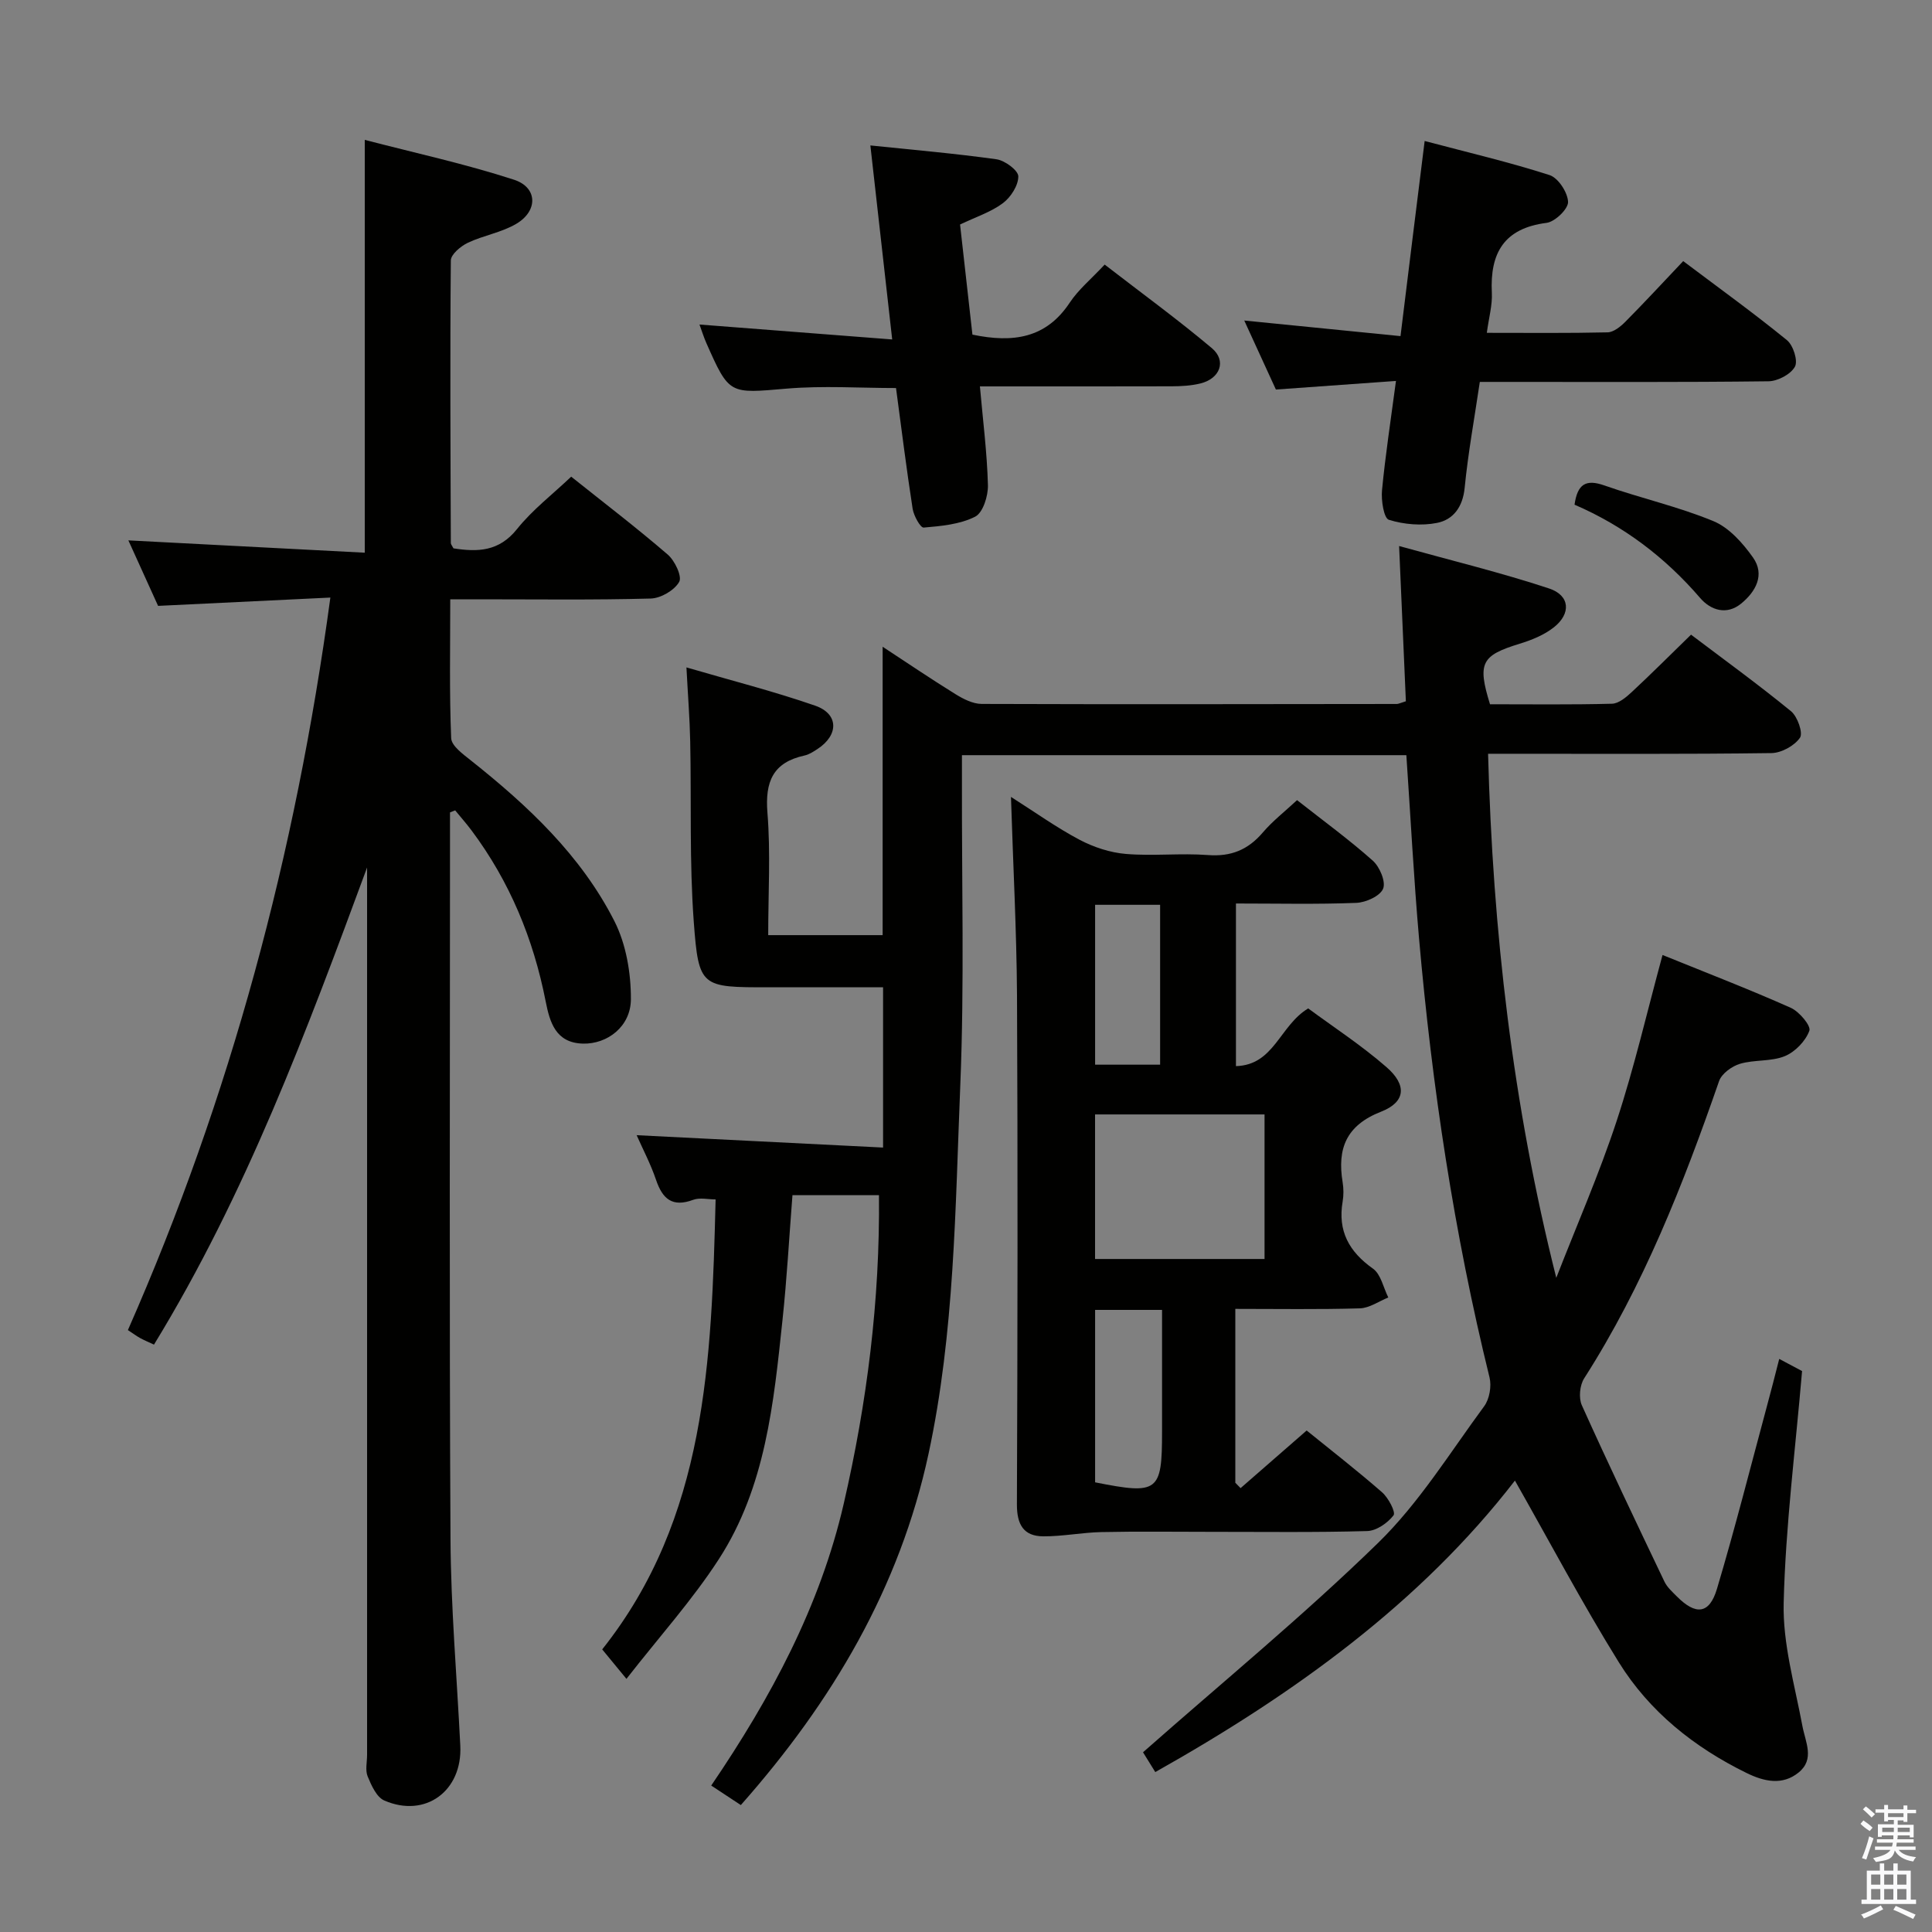 <svg enable-background="new 0 0 400 400" viewBox="0 0 400 400" xmlns="http://www.w3.org/2000/svg"><rect x="0" y="0" width="400" height="400" fill="#808080" stroke="none"/><path d="m385.2 377.6.6-.7c.6.4 1.3.9 1.9 1.5l-.6.7c-.8-.5-1.4-1-1.9-1.5zm.3 7.1c.6-1.4 1.1-2.9 1.5-4.5.3.1.6.3.9.4-.5 1.4-1 2.9-1.5 4.4zm.2-10.1.6-.6c.7.5 1.3 1.1 1.9 1.6l-.7.7c-.6-.6-1.2-1.2-1.8-1.7zm8.4-.8h.8v.9h1.8v.7h-1.8v1.8h-.8v-.3h-1.2v.9h3.3v2.6h-.8v-.4h-2.5c0 .3 0 .6-.1.8h3.4v.7h-3.5c0 .3-.1.6-.1.8h4v.7h-3.5c.7.9 1.9 1.3 3.6 1.5-.2.2-.4.5-.6.9-1.9-.3-3.2-1.1-3.8-2.3-.5 2.1-1.8 2-3.9 2.4-.2-.3-.4-.5-.6-.8 1.9-.4 3.1-.9 3.6-1.7h-3.2v-.7h3.5c.1-.2.1-.5.2-.8h-3.3v-.7h3.4c0-.2 0-.5 0-.8h-2.4v.3h-.8v-2.6h3.3v-.9h-1.2v.3h-.8v-1.8h-1.8v-.7h1.8v-.9h.8v.9h3.2zm-4.4 5.5h2.4c0-.3 0-.6 0-.9h-2.4zm1.2-3.1h3.2v-.8h-3.2zm4.4 2.2h-2.4v.9h2.5v-.9z" fill="#fafafb"/><path d="m389.2 385.8h.9v1.5h1.9v-1.5h.9v1.5h2.7v6h1.1v.9h-11.3v-.9h1.1v-6h2.7zm.2 8.7.5.8c-1.2.6-2.5 1.3-4 1.9-.2-.3-.3-.6-.6-.8 1.6-.6 3-1.3 4.1-1.9zm-2-4.3h1.9v-2.1h-1.9zm0 3.1h1.9v-2.2h-1.9zm2.7-3.1h1.9v-2.1h-1.9zm0 3.1h1.9v-2.2h-1.9zm2.4 1.3c1.4.6 2.7 1.2 4.1 1.8l-.5.9c-1.5-.7-2.8-1.4-4.1-1.9zm2.2-6.5h-1.9v2.1h1.9zm-1.9 5.2h1.9v-2.2h-1.9z" fill="#fafafb"/><g fill="#010100"><path d="m368.37 281.35c2.11 1.12 3.7 1.96 4.73 2.51-1.38 16.24-3.42 32.09-3.81 47.99-.21 8.45 2.29 17 3.87 25.45.63 3.41 2.62 6.92-.78 9.68-3.36 2.73-7.15 1.87-10.75.11-10.84-5.31-20.11-12.69-26.47-22.93-7.57-12.2-14.3-24.92-21.51-37.62-19.54 25.3-45.67 44.15-74.46 60.35-1.13-1.82-2.16-3.48-2.54-4.1 16.5-14.56 33.22-28.29 48.66-43.34 8.48-8.26 14.88-18.68 21.97-28.3 1.1-1.49 1.56-4.15 1.11-5.97-7.36-29.89-11.9-60.23-14.59-90.86-1.1-12.54-1.75-25.12-2.63-37.97-30.36 0-60.79 0-92.01 0v5.29c-.06 20.99.52 42.02-.34 62.98-1.05 25.54-1.17 51.24-6.58 76.39-5.96 27.67-19.87 51.24-38.86 72.71-1.94-1.28-3.79-2.5-6.13-4.04 12.36-18.17 22.55-37.15 27.44-58.37 4.81-20.87 7.51-42.08 7.29-63.86-6.12 0-11.71 0-17.91 0-.68 8.69-1.15 17.27-2.06 25.81-1.82 17.19-3.49 34.58-13.17 49.53-5.46 8.44-12.28 16.01-19.14 24.8-2.1-2.55-3.34-4.06-5.02-6.1 21.61-27.18 22.64-59.87 23.48-93.16-1.53 0-3.26-.43-4.64.08-4.33 1.61-6.36-.19-7.7-4.15-1.11-3.27-2.74-6.36-4.01-9.23 16.84.85 33.53 1.69 51.02 2.56 0-11.52 0-22.03 0-33.18-7.82 0-15.77 0-23.72 0-13.94 0-14.46.04-15.47-13.52-.92-12.42-.48-24.94-.74-37.42-.1-4.77-.48-9.53-.78-15.29 9.29 2.72 18.1 4.95 26.65 7.92 4.91 1.7 4.91 6.1.46 8.99-.83.54-1.72 1.13-2.66 1.33-6.55 1.43-8.2 5.42-7.68 11.87.67 8.26.16 16.62.16 25.32h23.69c0-19.75 0-39.46 0-59.71 4.91 3.22 9.92 6.62 15.07 9.81 1.62 1 3.6 2.02 5.42 2.03 28.66.1 57.32.04 85.98.01.31 0 .62-.18 1.86-.56-.44-10.09-.89-20.44-1.4-32.14 10.89 3.02 21.11 5.5 31.06 8.79 4.34 1.44 4.58 5.21.97 8.05-2.01 1.58-4.59 2.63-7.08 3.39-7.9 2.43-8.78 3.96-6.13 12.53 8.33 0 16.8.11 25.26-.11 1.39-.04 2.93-1.34 4.08-2.41 4.02-3.74 7.9-7.62 12.28-11.89 6.8 5.14 13.91 10.3 20.7 15.85 1.34 1.1 2.54 4.5 1.85 5.5-1.16 1.67-3.86 3.15-5.93 3.17-17.99.24-35.99.14-53.99.14-1.32 0-2.64 0-4.65 0 .97 36.63 5.08 72.57 14.12 108.5 4.2-10.8 8.87-21.45 12.49-32.44 3.67-11.15 6.31-22.65 9.51-34.4 9.1 3.69 17.92 7.09 26.54 10.93 1.76.78 4.23 3.73 3.86 4.75-.78 2.14-2.95 4.39-5.1 5.27-2.83 1.15-6.28.69-9.27 1.58-1.68.5-3.78 2.03-4.32 3.57-7.42 21.39-15.66 42.37-27.94 61.56-.91 1.42-1.16 4.05-.48 5.56 5.52 12.25 11.31 24.38 17.1 36.51.55 1.16 1.62 2.11 2.55 3.05 3.95 3.98 6.76 3.71 8.33-1.55 3.74-12.54 6.95-25.24 10.36-37.88.83-3.02 1.59-6.07 2.53-9.72z"/><path d="m93.17 168.2v5.39c0 48.33-.16 96.66.1 144.99.08 14.29 1.32 28.57 2.03 42.85.46 9.35-7.21 15.04-15.73 11.35-1.6-.69-2.68-3.13-3.45-4.99-.53-1.28-.12-2.96-.12-4.46 0-59.5 0-119 0-178.49 0-1.74 0-3.49 0-5.23-12.53 33.92-25.06 67.61-44.12 98.78-1.2-.56-2.06-.92-2.87-1.36-.71-.39-1.37-.89-2.53-1.65 21.24-48.22 34.71-98.51 41.92-151.66-12.07.58-23.59 1.14-35.67 1.72-1.96-4.32-4.12-9.09-6.15-13.56 16.45.86 32.62 1.7 48.94 2.55 0-28.82 0-56.56 0-85.47 10.33 2.69 20.78 4.96 30.9 8.25 4.89 1.59 5 6.42.52 9.1-3.06 1.83-6.83 2.41-10.09 3.96-1.47.7-3.5 2.4-3.51 3.66-.18 19.49-.07 38.99 0 58.49 0 .29.27.57.55 1.11 4.94.77 9.4.71 13.15-3.99 3.17-3.97 7.33-7.16 11.22-10.85 6.83 5.45 13.57 10.6 19.98 16.12 1.47 1.26 3.02 4.53 2.38 5.66-.99 1.75-3.8 3.39-5.89 3.45-11.82.32-23.66.16-35.49.16-1.8 0-3.6 0-6.02 0 0 9.87-.2 19.32.19 28.75.07 1.6 2.46 3.32 4.08 4.61 11.83 9.39 22.8 19.67 29.71 33.26 2.43 4.78 3.44 10.75 3.42 16.17-.02 5.68-4.89 9.32-9.91 9.2-5.69-.14-6.89-4.46-7.74-8.77-2.54-12.92-7.43-24.78-15.33-35.35-1.07-1.43-2.26-2.78-3.4-4.17-.36.13-.71.27-1.07.42z"/><path d="m209.31 164.99c4.95 3.14 9.41 6.34 14.21 8.88 2.92 1.54 6.33 2.66 9.6 2.93 5.63.47 11.34-.2 16.98.23 4.77.36 8.28-1.08 11.34-4.66 2.03-2.38 4.56-4.34 7.1-6.71 5.34 4.2 10.72 8.12 15.67 12.52 1.44 1.28 2.74 4.36 2.15 5.81-.62 1.53-3.57 2.86-5.55 2.94-8.14.32-16.3.13-24.92.13v33.67c7.93-.22 9.02-8.37 14.96-11.95 5.19 3.84 11.01 7.63 16.2 12.15 4.29 3.73 3.97 7.24-1.11 9.23-7.23 2.83-9.11 7.64-7.96 14.62.21 1.3.22 2.69 0 3.99-1.04 6.09 1.31 10.37 6.28 13.89 1.64 1.16 2.15 3.93 3.17 5.97-1.96.79-3.9 2.19-5.88 2.25-8.48.25-16.97.11-25.79.11v36c.36.37.73.74 1.09 1.11 4.43-3.87 8.87-7.73 13.68-11.93 5.18 4.2 10.53 8.35 15.62 12.8 1.3 1.14 2.86 4.11 2.37 4.76-1.22 1.59-3.54 3.21-5.47 3.26-10.82.31-21.65.15-32.48.16-7.5 0-15-.11-22.49.05-4.04.08-8.08.91-12.11.88-4.08-.03-5.44-2.48-5.43-6.61.14-35.15.19-70.31.02-105.46-.09-13.43-.81-26.88-1.25-41.02zm17.41 95.67h35.09c0-10.1 0-19.86 0-29.93-11.72 0-23.25 0-35.09 0zm.01 46.24c13.07 2.6 13.86 1.99 13.86-10.44 0-1 0-1.99 0-2.99 0-7.4 0-14.81 0-22.27-5.03 0-9.31 0-13.86 0zm0-119.57v33.1h13.46c0-11.29 0-22.18 0-33.1-4.66 0-8.93 0-13.46 0z"/><path d="m294.96 29.19c9.06 2.4 17.57 4.39 25.86 7.06 1.79.58 3.76 3.59 3.83 5.55.05 1.46-2.7 4.11-4.44 4.34-8.83 1.12-11.75 6.25-11.34 14.48.13 2.55-.62 5.15-1.04 8.29 8.75 0 16.88.09 25-.1 1.25-.03 2.67-1.18 3.66-2.17 3.98-4.01 7.81-8.16 12-12.58 7.56 5.69 14.69 10.83 21.48 16.37 1.3 1.06 2.32 4.27 1.65 5.49-.87 1.58-3.55 2.99-5.46 3.02-17.99.22-35.99.13-53.99.13-1.8 0-3.6 0-5.79 0-1.12 7.56-2.43 14.73-3.14 21.95-.39 3.94-2.35 6.57-5.71 7.24-3.2.64-6.86.33-9.98-.64-1.04-.32-1.62-4.03-1.42-6.1.69-7.24 1.8-14.44 2.89-22.65-8.46.61-16.33 1.17-24.86 1.78-1.97-4.29-4.15-9.05-6.55-14.29 10.89 1.09 21.29 2.12 32.35 3.23 1.68-13.75 3.29-26.66 5-40.4z"/><path d="m201.33 69.28c8.43 1.76 15.26.76 20.14-6.61 1.81-2.73 4.46-4.91 7.24-7.89 7.65 5.91 15.13 11.36 22.19 17.3 3.1 2.61 1.72 6.31-2.37 7.31-1.91.47-3.94.58-5.92.59-13.12.04-26.26.02-39.73.02.62 7.02 1.48 13.72 1.66 20.43.06 2.24-1.02 5.71-2.64 6.54-3.15 1.6-7.04 1.95-10.66 2.26-.68.06-2.06-2.45-2.29-3.9-1.27-8.19-2.29-16.41-3.44-24.99-7.44 0-15.09-.52-22.63.12-11.89 1.01-11.87 1.34-16.64-9.44-.52-1.17-.89-2.39-1.42-3.83 13.35 1.03 26.33 2.04 39.9 3.09-1.56-13.88-3-26.69-4.52-40.17 8.81.92 17.5 1.66 26.12 2.87 1.73.24 4.5 2.3 4.51 3.53.01 1.89-1.56 4.33-3.19 5.55-2.47 1.85-5.58 2.85-8.87 4.42.84 7.52 1.69 15.07 2.56 22.8z"/><path d="m325.99 104.49c.61-4.3 2.36-5.33 6.19-3.98 7.47 2.63 15.28 4.37 22.57 7.39 3.24 1.34 6.07 4.53 8.18 7.51 2.55 3.6.56 7.11-2.46 9.57-2.99 2.43-6.27 1.38-8.47-1.17-7.25-8.43-15.87-14.95-26.01-19.32z"/></g></svg>